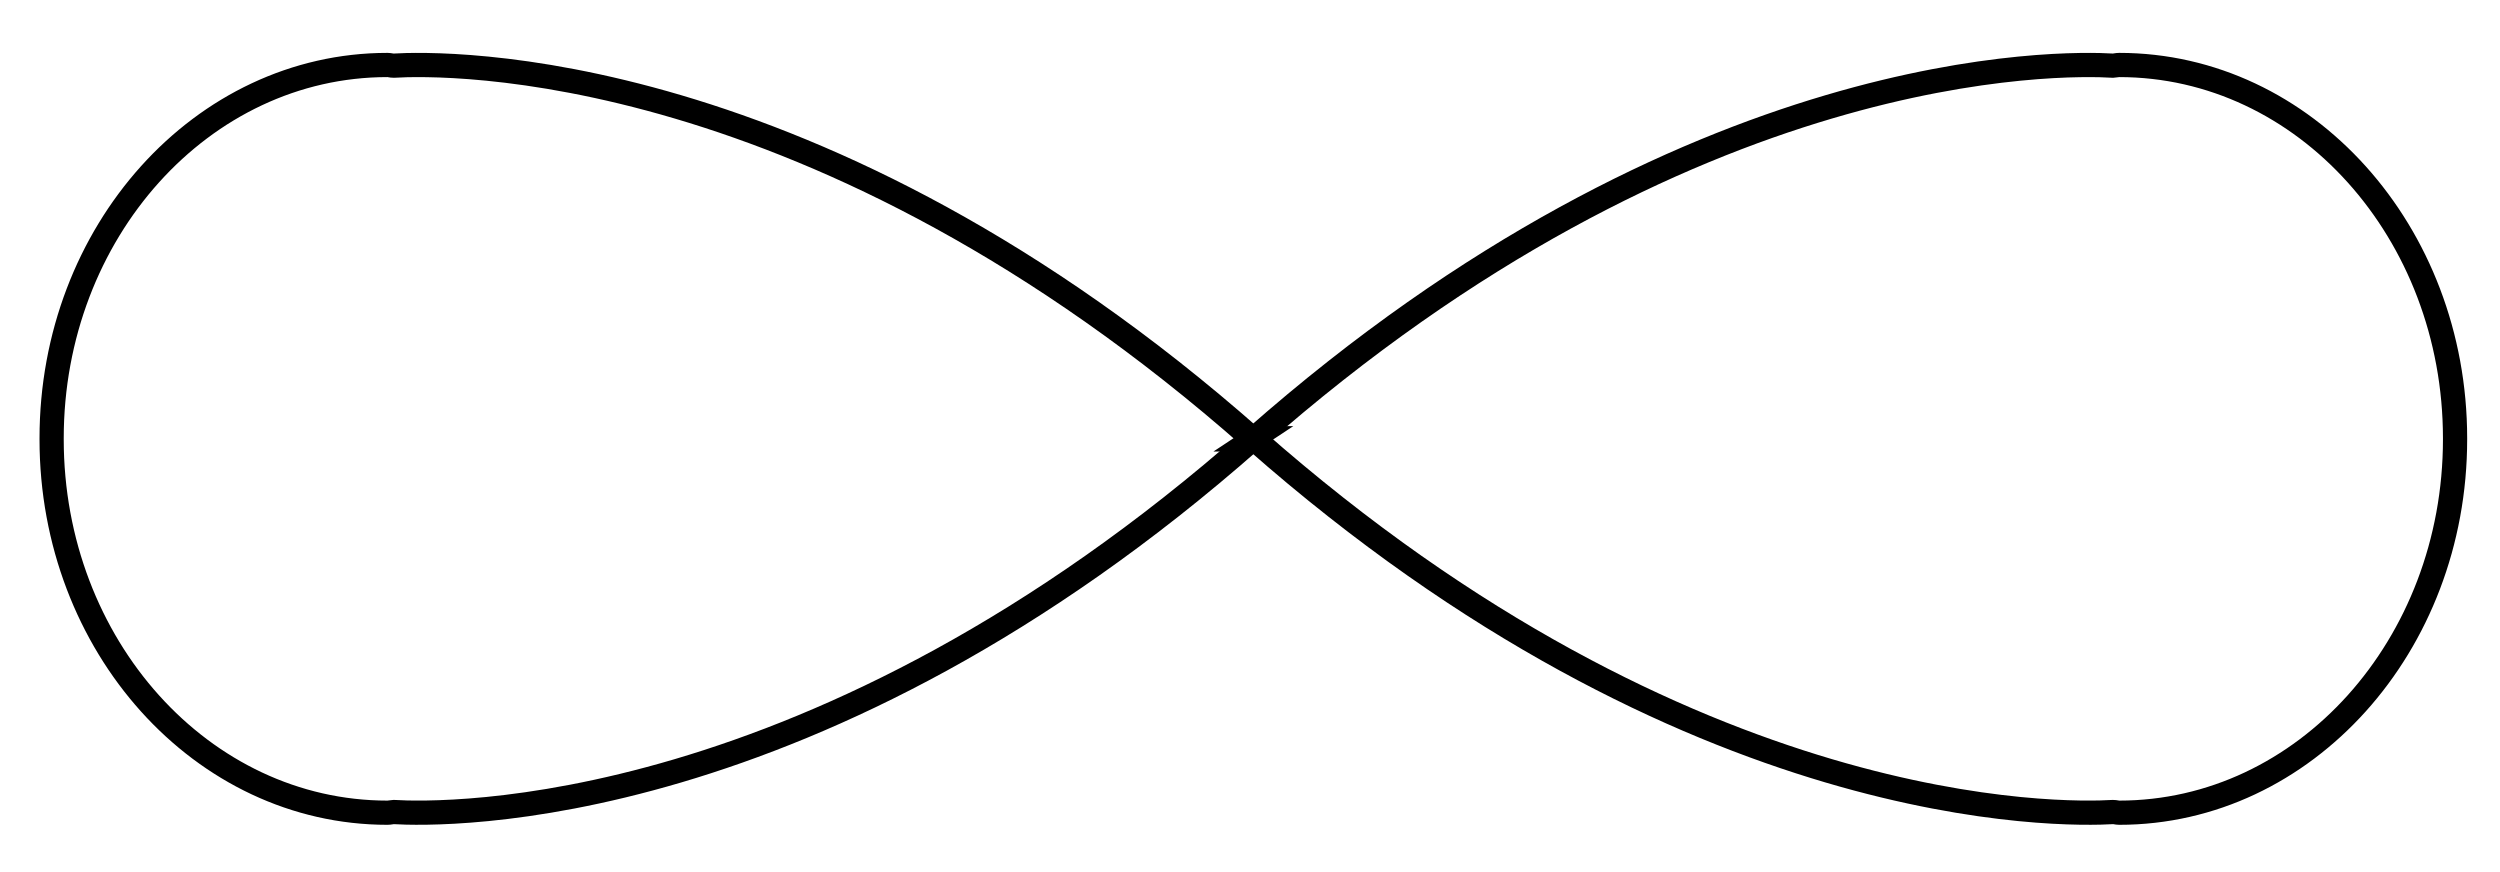 <?xml version="1.0" encoding="utf-8"?>
<!-- Generator: Adobe Illustrator 15.1.0, SVG Export Plug-In . SVG Version: 6.00 Build 0)  -->
<!DOCTYPE svg PUBLIC "-//W3C//DTD SVG 1.1//EN" "http://www.w3.org/Graphics/SVG/1.1/DTD/svg11.dtd">
<svg version="1.1" id="Layer_1" xmlns="http://www.w3.org/2000/svg" xmlns:xlink="http://www.w3.org/1999/xlink" x="0px" y="0px"
	 width="25.812px" height="9px" viewBox="-0.104 -57.312 25.812 9" enable-background="new -0.104 -57.312 25.812 9"
	 xml:space="preserve">
<g>
	<path fill="none" stroke="#000000" stroke-width="0.25" stroke-miterlimit="10" d="M21.714-48.928c0.021,0,0.041,0.007,0.062,0.007
		c1.916,0,3.468-1.726,3.468-3.854c0-0.002,0-0.004,0-0.006c0-0.002,0-0.004,0-0.006c0-2.128-1.552-3.854-3.468-3.854
		c-0.021,0-0.042,0.006-0.062,0.007c-0.514-0.031-4.369-0.115-8.863,3.847h-0.014c0.002,0.002,0.005,0.004,0.007,0.006
		c-0.002,0.002-0.004,0.004-0.007,0.006h0.014C17.345-48.813,21.201-48.897,21.714-48.928z"/>
	<path fill="none" stroke="#000000" stroke-width="0.25" stroke-miterlimit="10" d="M3.959-56.634c-0.021,0-0.041-0.007-0.062-0.007
		c-1.916,0-3.468,1.726-3.468,3.854c0,0.002,0,0.004,0,0.006c0,0.002,0,0.004,0,0.006c0,2.128,1.552,3.854,3.468,3.854
		c0.021,0,0.042-0.006,0.062-0.007c0.513,0.031,4.369,0.115,8.863-3.847h0.014c-0.002-0.002-0.005-0.004-0.007-0.006
		c0.002-0.002,0.004-0.004,0.007-0.006h-0.014C8.329-56.749,4.473-56.665,3.959-56.634z"/>
</g>
</svg>
